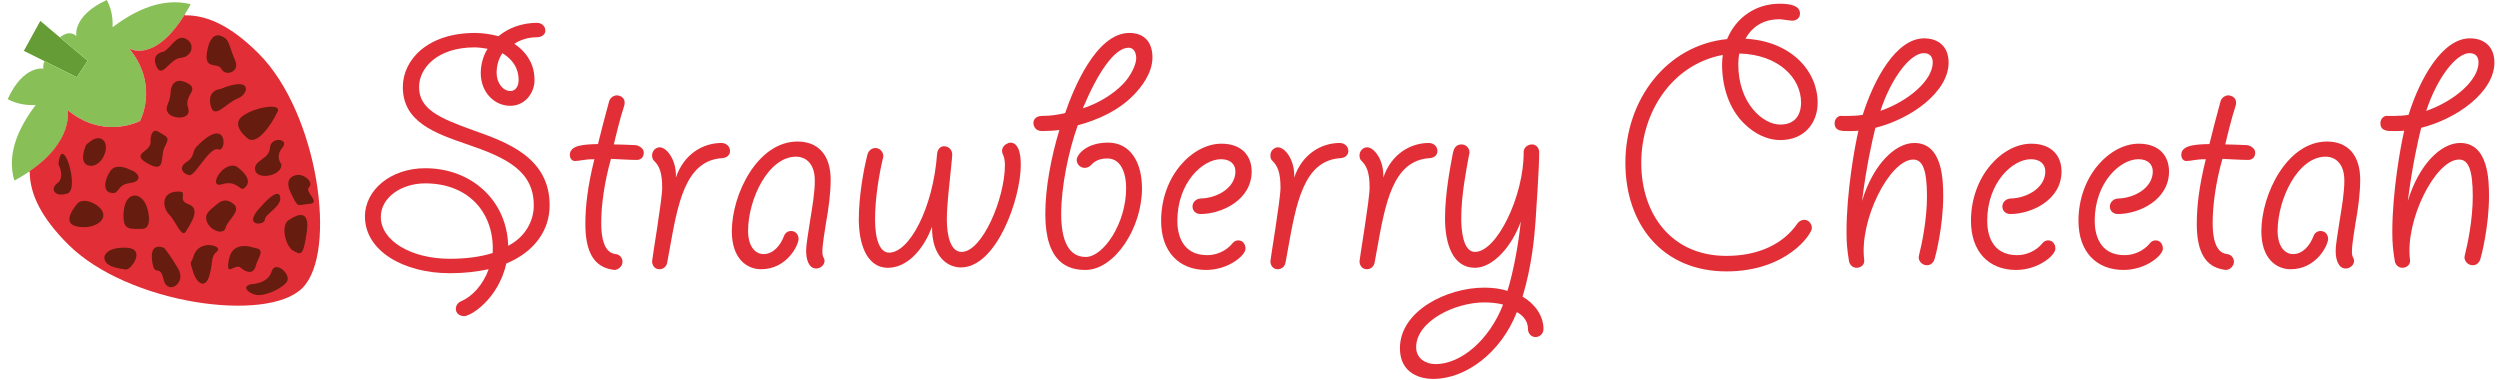 <?xml version="1.0" encoding="utf-8"?>
<!-- Generator: Adobe Illustrator 16.0.0, SVG Export Plug-In . SVG Version: 6.00 Build 0)  -->
<!DOCTYPE svg PUBLIC "-//W3C//DTD SVG 1.1//EN" "http://www.w3.org/Graphics/SVG/1.1/DTD/svg11.dtd">
<svg version="1.1" id="Capa_1" xmlns="http://www.w3.org/2000/svg" xmlns:xlink="http://www.w3.org/1999/xlink" x="0px" y="0px"
	 width="2072.896px" height="315.455px" viewBox="13.614 118.626 2072.896 315.455"
	 enable-background="new 13.614 118.626 2072.896 315.455" xml:space="preserve">
<g>
	<g>
		<polygon fill="#659C35" points="86.252,168.993 77.314,182.657 33.39,160.803 47.035,135.957 		"/>
		<path fill="#88C057" d="M106.963,141.192c0.373-7.91-1.031-15.604-4.792-22.566c-28.821,13.186-25.226,29.86-25.226,29.86
			c-4.419-3.81-9.276-2.44-13.675,1.143l22.982,19.356l0,0l0,0l0,0l-8.938,13.672l0,0l0,0l-0.011-0.004l-26.904-13.387
			c-1.001,3.033-1.305,5.446-0.554,6.32c0,0-16.678-3.591-29.86,25.226c7.163,3.861,15.088,5.343,23.232,4.843
			c-14.496,19.275-24.203,40.606-17.725,62.711c51.392-27.721,44.086-58.573,44.086-58.573c28.324,23.528,56.064,11.1,60.16,9.122
			c1.978-4.096,14.407-31.836-9.122-60.16c0,0,23.417,14.742,51.142-36.654C148.647,116.428,126.273,126.631,106.963,141.192z"/>
		<g>
			<path fill="#E22F37" d="M167.165,130.704c-0.127-0.012-0.25-0.042-0.377-0.054c-25.496,41.069-46.176,28.109-46.176,28.109
				c23.529,28.324,11.1,56.064,9.122,60.159c-4.095,1.979-31.835,14.407-60.159-9.122c0,0,5.792,25.462-31.658,50.911
				c-0.004,0.135-0.004,0.273-0.012,0.411c0.108-0.076,0.235-0.149,0.339-0.223c0.053,18.729,9.71,38.231,31.789,60.31
				c49.355,49.347,164.871,65.668,194.323,36.215c29.453-29.452,13.133-144.968-36.222-194.323
				c-22.49-22.49-42.309-32.085-61.357-31.781C166.907,131.124,167.038,130.899,167.165,130.704z"/>
		</g>
		<path fill="#661C0E" d="M77.134,288.231c0,0-13.163,14.919-0.438,17.99s24.572-3.51,22.378-10.969
			C96.879,287.793,81.839,281.043,77.134,288.231z"/>
		<path fill="#661C0E" d="M121.335,259.314c0,0-11.283-6.176-16.21,1.082c-4.928,7.258-6.636,17.058,0.75,18.188
			s4.157-6.703,15.351-8.15S129.138,261.706,121.335,259.314z"/>
		<path fill="#661C0E" d="M62.076,254.744c0,0,5.704,10.97-0.877,15.797c-6.582,4.826-1.956,12.086,8.456,8.456
			C80.066,275.367,64.909,226.862,62.076,254.744z"/>
		<path fill="#661C0E" d="M84.893,238.949c0,0,8.776-9.654,14.48-3.949c5.704,5.704-1.316,22.378-11.408,21.061
			C77.872,254.744,84.893,238.949,84.893,238.949z"/>
		<path fill="#661C0E" d="M136.176,292.825c0,0,4.274,15.91-5.04,15.57c-9.313-0.34-16.575,2.533-14.918-14.919
			C117.874,276.025,132.539,277.156,136.176,292.825z"/>
		<path fill="#661C0E" d="M100.118,331.664c0,0,0.844-8.196,18.04-7.675c17.196,0.522,4.032,18.951-0.356,18.073
			C113.414,341.186,99.985,340.572,100.118,331.664z"/>
		<path fill="#661C0E" d="M149.718,324.188c0,0-11.872-5.68-10.047,10.047c1.825,15.727,6.34,2.092,9.504,15.945
			c3.164,13.854,19.399,3.418,12.223-8.712S149.718,324.188,149.718,324.188z"/>
		<path fill="#661C0E" d="M159.486,277.562c-12.506,1.097-11.047,13.524-5.524,19.049c5.524,5.523,10.35,20.003,13.86,13.859
			c3.511-6.143,12.846-18.745,2.036-22.536C159.047,284.143,171.991,276.465,159.486,277.562z"/>
		<path fill="#661C0E" d="M138.393,235.002c0,0,0.234-11.232,6.934-6.934s9.509,3.839,5.033,11.967s1.525,22.904-14.2,14.2
			C120.435,245.53,140.555,244.658,138.393,235.002z"/>
		<path fill="#661C0E" d="M155.218,193.435c0,0,1.197-11.967,13.044-6.263c11.847,5.704-2.285,10.001,1.271,20.577
			c3.556,10.577-12.898,9.919-16.518,4.544C149.394,206.917,154.898,205.4,155.218,193.435z"/>
		<path fill="#661C0E" d="M149.531,161.421c0,0-11.107,1.18-6.28,12.148c4.827,10.97,10.603-6.07,20.22-6.984
			c9.617-0.913,12.2-11.494,4.546-15.638C160.364,146.804,156.569,156.763,149.531,161.421z"/>
		<path fill="#661C0E" d="M199.408,149.752c0,0-10.044-8.173-13.794,10.016c-3.75,18.188,8.433,9.696,11.653,16.129
			c3.221,6.433,15.659,2.408,11.316-7.2C204.242,159.09,203.687,151.54,199.408,149.752z"/>
		<path fill="#661C0E" d="M196.344,192.438c0,0-11.014,0.559-8.14,13.442c2.874,12.885,12.693-1.868,22.264-5.461
			C220.038,196.825,223.732,181.109,196.344,192.438z"/>
		<path fill="#661C0E" d="M176.804,240.031c-4.556,4.715-1.083,8.132-8.542,12.958c-7.459,4.827-2.394,10.339,2.533,10.874
			c4.926,0.534,16.678-24.134,23.856-21.343C201.829,245.311,202.677,213.251,176.804,240.031z"/>
		<path fill="#661C0E" d="M218.2,232.723c0,0-13.52-10.448-3.428-17.907c10.092-7.459,32.349-10.93,29.083-3.855
			C238.398,222.782,225.858,240.587,218.2,232.723z"/>
		<path fill="#661C0E" d="M209.556,256.549c0,0,16.844,11.141,6.001,18.423c-2.852,1.915-5.831-7.282-17.897-3.554
			C185.593,275.148,197.978,251.99,209.556,256.549z"/>
		<path fill="#661C0E" d="M246.86,254.58c0,0-5.428-5.916,0.913-13.493c6.341-7.577-9.781-9.629-10.341,0.201
			c-0.56,9.831-13.924,9.911-12.207,18.491C226.944,268.36,248.258,264.328,246.86,254.58z"/>
		<path fill="#661C0E" d="M192.88,288.483c-5.785,4.834-10.358,7.727-7.506,14.527c2.853,6.801,13.649,10.923,15.381,4.364
			c1.731-6.559,13.535-14.193,6.426-19.7C200.074,282.169,195.799,286.046,192.88,288.483z"/>
		<path fill="#661C0E" d="M174.182,330.869c-2.276,7.519-3.76,2.452-0.562,12.855c3.199,10.404,10.438,15.012,13.729,2.945
			s0.701-15.096,6.274-19.614C199.196,322.536,178.565,316.386,174.182,330.869z"/>
		<path fill="#661C0E" d="M230.244,289.658c0,0,13.573-16.131,15.615-8.08c2.042,8.05-12.438,14.192-12.658,19.238
			C232.982,305.862,213.465,306.8,230.244,289.658z"/>
		<path fill="#661C0E" d="M254.25,300.392c0,0,16.907-12.519,13.835,9.859c-3.072,22.378-5.266,19.306-11.408,16.234
			C250.534,323.414,245.268,303.875,254.25,300.392z"/>
		<path fill="#661C0E" d="M224.034,324.025c0,0-17.42-6.823-20.581,9.556c-3.16,16.38,4.924,2.772,9.768,7.053
			c4.843,4.28,10.696,5.448,12.486-1.607C227.498,331.971,234.636,325.207,224.034,324.025z"/>
		<path fill="#661C0E" d="M221.901,354.267c0,0,13.769-0.214,16.828-10.329s16.264,2.088,12.964,7.911
			c-3.299,5.824-18.835,12.889-25.971,11.244C218.586,361.448,214.094,355.833,221.901,354.267z"/>
		<path fill="#661C0E" d="M259.748,263.74c0,0-11.68,1.045-5.072,14.673s4.99,9.98,15.342,9.281
			c10.353-0.699-4.347-10.133-0.178-13.862C274.009,270.103,266.11,262.643,259.748,263.74z"/>
	</g>
	<g>
		<path fill="#E22F37" d="M469.361,288.917c0,20.041-11.965,38.287-35.895,48.158c-6.879,29.911-29.612,43.671-34.997,43.671
			c-3.889,0-6.88-2.393-6.88-5.982c0-2.692,1.496-5.085,4.188-6.281c9.272-3.889,18.246-13.461,23.032-26.622
			c-4.487,0.897-9.572,1.795-14.956,2.394c-5.384,0.598-11.067,0.897-17.349,0.897c-38.287,0-70.292-18.546-70.292-46.962
			c0-22.434,21.835-40.082,49.953-40.082c38.885,0,67.9,27.22,68.797,64.311c13.46-6.88,21.237-19.742,21.237-33.501
			c0-28.416-22.434-39.483-55.038-50.551c-26.92-9.273-53.542-18.546-53.542-47.56c0-22.434,20.34-44.868,59.824-44.868
			c7.179,0,13.759,1.196,19.442,2.692c8.375-6.879,19.443-11.067,32.006-11.067c3.889,0,6.879,2.692,6.879,6.581
			c0,3.291-3.29,5.384-7.179,5.384c-6.581,0-12.862,1.795-18.545,5.384c2.094,1.496,4.188,2.991,5.684,4.487
			c9.572,9.272,11.067,18.545,11.067,25.724c0,10.768-8.076,21.237-20.041,21.237c-13.161,0-24.528-11.067-24.528-27.22
			c0-6.88,2.094-14.657,5.683-20.041c-3.29-0.598-7.478-1.196-10.768-1.196c-30.809,0-46.064,17.049-46.064,32.903
			c0,18.246,16.75,25.724,44.27,35.595C434.065,236.571,469.361,249.134,469.361,288.917z M329.374,298.488
			c0,19.742,25.126,34.698,57.131,34.698c13.161,0,25.425-1.496,35.595-4.786c1.794-32.006-18.845-57.729-55.935-57.729
			C346.424,270.671,329.374,282.336,329.374,298.488z M430.177,162.689c-2.991,4.487-4.786,9.871-4.786,16.452
			c0,8.375,5.384,14.956,11.367,14.956c4.487,0,6.88-4.188,6.88-8.973C443.637,180.337,442.74,170.466,430.177,162.689z"/>
		<path fill="#E22F37" d="M523.2,342.459c-0.299,0-1.795-0.299-2.094-0.299c-14.956-2.394-22.135-14.657-22.135-37.689
			c0-14.357,1.795-31.108,7.478-53.841c-8.674,0-11.964,1.495-16.152,1.495c-2.094,0-4.188-1.794-4.188-5.085
			c0-8.375,12.563-8.674,23.331-8.974c2.394-9.871,5.982-23.63,9.272-35.595c0.897-2.692,3.291-4.487,5.982-4.786
			c3.889,0,6.88,2.393,6.88,5.982c0,1.197-0.299,2.692-0.598,3.291c-2.991,8.974-6.88,24.827-8.376,31.408
			c4.188,0,10.17,0.299,18.246,0.598c3.291,0.599,6.581,2.991,6.581,6.281c0,3.59-2.393,5.982-5.684,5.982
			c-5.683,0-15.853-0.598-21.536-0.896c-5.384,19.144-8.076,37.987-8.076,53.242c0,23.631,8.674,25.126,11.665,25.725
			c3.291,0,5.982,2.991,5.982,6.281C529.78,339.169,526.789,342.16,523.2,342.459z"/>
		<path fill="#E22F37" d="M566.868,336.178c-0.598,3.589-3.29,5.683-6.58,5.683c-3.59,0-5.982-2.991-5.982-6.58
			c0-2.094,8.375-51.149,8.375-61.021c0-13.161-2.691-18.246-6.58-22.135c-1.496-1.196-1.795-2.991-1.795-4.785
			c0-3.59,2.991-6.581,6.281-6.581c5.684,0,14.059,10.17,13.46,25.126c6.581-19.742,22.733-28.716,37.689-28.716
			c3.889,0,7.179,2.692,7.179,6.581c0,3.59-2.692,5.684-6.281,5.982c-31.108,1.795-37.091,38.287-43.971,76.574L566.868,336.178z"/>
		<path fill="#E22F37" d="M702.37,267.68c0,11.366-1.794,24.527-3.888,35.894c-1.197,7.777-2.991,17.947-2.991,23.93
			c0,1.795,0.299,2.991,0.598,3.889c0.599,1.196,1.196,2.094,1.196,3.59c0,3.29-3.29,6.281-6.879,6.281
			c-6.581,0-8.376-8.376-8.376-14.357c0-6.282,1.795-14.657,3.291-25.426c1.794-11.067,3.888-22.732,3.888-33.202
			c0-14.357-7.776-19.741-15.554-19.741c-22.733,0-39.783,34.697-39.783,61.917c0,11.067,5.085,18.845,12.862,18.845
			c8.076,0,14.059-7.179,17.05-15.255c0.897-2.394,3.29-3.889,5.684-3.889c3.889,0,6.281,2.991,6.281,6.58
			c0,5.085-9.571,25.126-31.108,25.126c-11.965,0-24.229-8.974-24.229-31.407c0-31.108,21.536-74.48,54.439-74.48
			C691.901,235.973,702.37,247.04,702.37,267.68z"/>
		<path fill="#E22F37" d="M851.329,236.87c8.674,0,8.674,14.956,8.674,18.546c0,27.817-20.041,84.949-49.653,84.949
			c-11.366,0-24.229-9.272-23.93-33.801c-7.478,20.041-21.237,34.1-36.492,34.1c-18.845,0-24.229-22.135-24.229-40.082
			c0-19.144,3.889-40.979,7.179-53.841c0.897-3.29,3.59-5.384,6.581-5.384c3.589,0,6.58,2.991,6.58,6.879
			c0,0.599,0,0.897-0.299,1.496c-2.991,12.264-6.581,32.903-6.581,50.85c0,17.05,4.188,27.52,11.666,27.52
			c16.75,0,36.492-36.792,39.782-81.959c0.3-3.589,2.692-6.281,5.684-6.281c3.889,0,6.88,2.991,6.88,6.88
			c0,0.299-0.3,4.786-0.897,10.17c-1.496,14.657-3.59,32.006-3.59,43.671c0,13.161,2.991,26.921,12.264,26.921
			c17.05,0,35.895-44.27,35.895-72.087c0-3.59-0.598-6.88-1.795-8.974c-0.299-0.897-0.598-1.795-0.598-2.692
			c0-2.393,1.795-5.085,4.188-5.982C849.534,237.169,850.432,236.87,851.329,236.87z"/>
		<path fill="#E22F37" d="M880.341,296.096c0-21.836,4.786-46.962,11.666-69.694c-4.188,0.598-9.871,0.897-14.358,0.897
			c-5.683,0-7.179-4.188-7.179-6.879c0-0.897,0.599-5.684,7.179-5.684c7.18,0,12.862-0.897,19.144-2.393
			c6.581-19.144,25.426-66.404,53.243-66.404c11.965,0,19.144,7.179,19.144,20.34s-9.571,25.126-15.853,31.408
			c-12.265,12.563-29.314,20.34-46.064,24.827c-7.777,21.536-13.76,51.149-13.76,73.583c0,21.536,5.982,35.595,20.34,35.595
			c14.657,0,33.502-27.817,33.502-56.832c0-14.357-5.085-24.827-15.555-24.827c-6.281,0-10.17,1.795-13.759,5.684
			c-1.496,1.495-3.291,2.094-5.085,2.094c-3.59,0-6.581-2.991-6.581-6.581c0-4.188,7.777-14.357,26.023-14.357
			c17.947,0,28.117,15.555,28.117,37.988c0,32.903-22.733,67.601-46.962,67.601C899.484,342.459,880.341,336.775,880.341,296.096z
			 M944.651,188.413c5.684-5.683,11.067-15.554,11.067-21.537c0-5.085-2.393-8.674-6.281-8.674
			c-11.666,0-25.426,20.34-37.988,50.252C923.713,204.565,936.276,197.087,944.651,188.413z"/>
		<path fill="#E22F37" d="M1037.974,260.8c0-5.982-4.188-10.17-11.965-10.17c-14.956,0-36.193,19.144-36.193,51.149
			c0,10.17,3.29,28.416,24.826,28.416c7.777,0,15.854-3.59,20.938-9.871c1.196-1.495,2.692-2.393,4.786-2.393
			c3.589,0,5.982,2.991,5.982,6.879c0,5.684-14.357,17.648-32.604,17.648c-22.732,0-37.39-15.255-37.39-40.68
			c0-37.689,26.323-64.012,49.953-64.012c17.947,0,25.126,11.067,25.126,23.032c0,23.63-24.827,35.296-42.475,35.296
			c-3.59,0-6.581-2.393-6.581-6.281c0-3.291,2.692-6.282,6.581-6.581C1023.018,282.935,1037.974,274.26,1037.974,260.8z"/>
		<path fill="#E22F37" d="M1079.547,336.178c-0.598,3.589-3.29,5.683-6.58,5.683c-3.59,0-5.982-2.991-5.982-6.58
			c0-2.094,8.375-51.149,8.375-61.021c0-13.161-2.691-18.246-6.58-22.135c-1.496-1.196-1.795-2.991-1.795-4.785
			c0-3.59,2.991-6.581,6.281-6.581c5.684,0,14.059,10.17,13.46,25.126c6.581-19.742,22.733-28.716,37.689-28.716
			c3.889,0,7.179,2.692,7.179,6.581c0,3.59-2.692,5.684-6.281,5.982c-31.108,1.795-37.091,38.287-43.971,76.574L1079.547,336.178z"
			/>
		<path fill="#E22F37" d="M1153.427,336.178c-0.598,3.589-3.29,5.683-6.58,5.683c-3.59,0-5.982-2.991-5.982-6.58
			c0-2.094,8.375-51.149,8.375-61.021c0-13.161-2.691-18.246-6.58-22.135c-1.496-1.196-1.795-2.991-1.795-4.785
			c0-3.59,2.991-6.581,6.281-6.581c5.684,0,14.059,10.17,13.46,25.126c6.581-19.742,22.733-28.716,37.689-28.716
			c3.889,0,7.179,2.692,7.179,6.581c0,3.59-2.692,5.684-6.281,5.982c-31.108,1.795-37.091,38.287-43.971,76.574L1153.427,336.178z"
			/>
		<path fill="#E22F37" d="M1231.796,246.442c-2.394,12.861-6.581,34.1-6.581,53.243c0,8.674,1.196,27.817,11.367,27.817
			c18.246,0,40.68-46.662,40.381-82.855c0-3.59,3.29-6.281,6.879-6.281c3.59,0,5.982,2.991,5.982,6.58
			c0,13.461-2.094,42.774-2.991,56.833c-0.897,12.563-2.991,37.09-10.768,62.814c9.87,5.684,17.349,15.554,17.349,26.921
			c0,3.589-2.991,6.58-6.581,6.58c-3.589,0-6.281-2.991-6.281-6.58c0-8.376-6.58-12.862-9.272-14.059
			c-13.161,33.8-42.475,55.337-69.097,55.337c-14.656,0-27.817-7.18-27.817-25.426c0-30.809,38.586-50.251,69.993-50.251
			c6.88,0,13.76,0.896,19.144,2.691c4.786-14.956,9.272-39.185,11.067-57.431c-7.478,20.938-23.331,38.287-37.987,38.287
			c-18.546,0-24.827-20.041-24.827-40.979c0-20.64,4.486-43.373,6.58-54.44c0.599-2.094,1.496-6.879,7.18-6.879
			c3.589,0,6.58,2.991,6.58,6.879L1231.796,246.442z M1259.913,371.174c-4.188-1.196-10.47-1.794-15.555-1.794
			c-24.826,0-56.533,15.853-56.533,37.091c0,9.571,8.076,14.058,16.152,14.058C1224.617,420.528,1248.247,401.086,1259.913,371.174z
			"/>
		<path fill="#E22F37" d="M1441.475,171.962c0-2.692,0.299-5.384,0.599-7.777c-41.877,7.777-67.601,47.261-67.601,89.437
			c0,42.773,25.126,77.172,70.592,77.172c26.621,0,47.261-9.87,58.926-26.92c1.196-1.795,3.59-2.991,5.684-2.991
			c3.29,0,6.281,2.991,6.281,6.88c0,4.785-20.639,35.894-70.891,35.894c-52.944,0-83.753-38.885-83.753-90.034
			c0-52.346,34.099-97.513,84.351-102.598c7.777-18.844,24.827-29.313,43.372-29.313c6.282,0,17.05,0.598,17.05,8.076
			c0,3.889-2.991,5.982-6.58,5.982c-1.496,0-8.675-1.197-10.47-1.197c-10.768,0-21.536,4.188-28.117,16.152
			c38.287,2.094,59.824,27.22,59.824,52.944c0,16.751-10.769,31.108-31.108,31.108c-10.469,0-21.237-5.085-29.912-13.759
			C1447.756,209.352,1441.475,191.404,1441.475,171.962z M1506.981,203.668c0-20.34-18.545-39.783-51.149-40.68
			c-0.598,2.692-0.896,5.683-0.896,8.974c0,32.604,20.639,49.953,34.697,49.953C1505.486,221.915,1506.981,209.052,1506.981,203.668
			z"/>
		<path fill="#E22F37" d="M1546.763,335.28c-1.495-8.974-2.094-14.657-2.094-24.528c0-32.902,6.88-71.189,9.871-83.752
			c-2.094,0.299-5.384,0.299-8.076,0.299c-5.384,0-11.666,0.299-11.666-6.581c0-3.589,2.991-6.581,6.282-5.982h5.683
			c3.889,0,8.076-0.299,11.366-0.897c9.273-29.613,27.818-63.413,50.851-63.413c12.862,0,20.34,7.777,20.34,20.041
			c0,24.229-30.809,46.662-60.721,54.14c-2.692,10.769-7.479,32.006-11.067,60.721c8.974-29.911,27.22-48.158,43.372-48.158
			c23.63,0,23.93,31.408,23.93,44.27c0,24.827-6.282,49.354-7.179,52.047c-0.897,2.991-3.291,5.085-6.282,5.085
			c-3.889,0-6.879-3.29-6.879-6.58c0-0.599,0.299-1.197,0.299-1.795c2.393-9.272,6.58-29.613,6.58-48.757
			c0-22.732-3.889-30.51-11.366-30.51c-19.442,0-44.867,49.953-40.68,83.155c0.598,3.589-2.394,6.58-6.282,6.58
			C1549.754,340.664,1547.361,338.271,1546.763,335.28z M1572.786,210.548c23.331-8.076,43.372-25.425,43.372-40.082
			c0-4.487-2.094-7.777-7.478-7.777C1597.912,162.689,1582.059,182.431,1572.786,210.548z"/>
		<path fill="#E22F37" d="M1709.48,260.8c0-5.982-4.188-10.17-11.965-10.17c-14.956,0-36.193,19.144-36.193,51.149
			c0,10.17,3.29,28.416,24.826,28.416c7.777,0,15.854-3.59,20.938-9.871c1.196-1.495,2.692-2.393,4.786-2.393
			c3.589,0,5.982,2.991,5.982,6.879c0,5.684-14.357,17.648-32.604,17.648c-22.733,0-37.391-15.255-37.391-40.68
			c0-37.689,26.323-64.012,49.953-64.012c17.947,0,25.126,11.067,25.126,23.032c0,23.63-24.827,35.296-42.475,35.296
			c-3.59,0-6.581-2.393-6.581-6.281c0-3.291,2.692-6.282,6.581-6.581C1694.524,282.935,1709.48,274.26,1709.48,260.8z"/>
		<path fill="#E22F37" d="M1798.614,260.8c0-5.982-4.188-10.17-11.965-10.17c-14.956,0-36.193,19.144-36.193,51.149
			c0,10.17,3.29,28.416,24.826,28.416c7.777,0,15.854-3.59,20.938-9.871c1.196-1.495,2.692-2.393,4.786-2.393
			c3.589,0,5.982,2.991,5.982,6.879c0,5.684-14.357,17.648-32.604,17.648c-22.732,0-37.39-15.255-37.39-40.68
			c0-37.689,26.323-64.012,49.953-64.012c17.947,0,25.126,11.067,25.126,23.032c0,23.63-24.827,35.296-42.475,35.296
			c-3.59,0-6.581-2.393-6.581-6.281c0-3.291,2.692-6.282,6.581-6.581C1783.658,282.935,1798.614,274.26,1798.614,260.8z"/>
		<path fill="#E22F37" d="M1859.331,342.459c-0.299,0-1.794-0.299-2.094-0.299c-14.956-2.394-22.135-14.657-22.135-37.689
			c0-14.357,1.795-31.108,7.479-53.841c-8.675,0-11.965,1.495-16.152,1.495c-2.094,0-4.188-1.794-4.188-5.085
			c0-8.375,12.563-8.674,23.331-8.974c2.393-9.871,5.982-23.63,9.272-35.595c0.897-2.692,3.29-4.487,5.982-4.786
			c3.889,0,6.88,2.393,6.88,5.982c0,1.197-0.3,2.692-0.599,3.291c-2.991,8.974-6.88,24.827-8.375,31.408
			c4.188,0,10.17,0.299,18.246,0.598c3.29,0.599,6.58,2.991,6.58,6.281c0,3.59-2.393,5.982-5.683,5.982
			c-5.684,0-15.854-0.598-21.537-0.896c-5.384,19.144-8.076,37.987-8.076,53.242c0,23.631,8.675,25.126,11.666,25.725
			c3.29,0,5.982,2.991,5.982,6.281C1865.912,339.169,1862.921,342.16,1859.331,342.459z"/>
		<path fill="#E22F37" d="M1970.6,267.68c0,11.366-1.794,24.527-3.888,35.894c-1.197,7.777-2.991,17.947-2.991,23.93
			c0,1.795,0.299,2.991,0.598,3.889c0.599,1.196,1.196,2.094,1.196,3.59c0,3.29-3.29,6.281-6.879,6.281
			c-6.581,0-8.376-8.376-8.376-14.357c0-6.282,1.795-14.657,3.291-25.426c1.794-11.067,3.888-22.732,3.888-33.202
			c0-14.357-7.776-19.741-15.554-19.741c-22.733,0-39.783,34.697-39.783,61.917c0,11.067,5.086,18.845,12.862,18.845
			c8.076,0,14.059-7.179,17.05-15.255c0.897-2.394,3.29-3.889,5.684-3.889c3.889,0,6.281,2.991,6.281,6.58
			c0,5.085-9.571,25.126-31.108,25.126c-11.965,0-24.229-8.974-24.229-31.407c0-31.108,21.536-74.48,54.439-74.48
			C1960.131,235.973,1970.6,247.04,1970.6,267.68z"/>
		<path fill="#E22F37" d="M1999.313,335.28c-1.495-8.974-2.094-14.657-2.094-24.528c0-32.902,6.88-71.189,9.871-83.752
			c-2.094,0.299-5.384,0.299-8.076,0.299c-5.384,0-11.666,0.299-11.666-6.581c0-3.589,2.991-6.581,6.282-5.982h5.683
			c3.889,0,8.076-0.299,11.367-0.897c9.272-29.613,27.817-63.413,50.85-63.413c12.862,0,20.34,7.777,20.34,20.041
			c0,24.229-30.809,46.662-60.721,54.14c-2.692,10.769-7.479,32.006-11.067,60.721c8.974-29.911,27.22-48.158,43.372-48.158
			c23.63,0,23.93,31.408,23.93,44.27c0,24.827-6.282,49.354-7.179,52.047c-0.897,2.991-3.291,5.085-6.282,5.085
			c-3.889,0-6.879-3.29-6.879-6.58c0-0.599,0.299-1.197,0.299-1.795c2.393-9.272,6.58-29.613,6.58-48.757
			c0-22.732-3.889-30.51-11.366-30.51c-19.442,0-44.867,49.953-40.68,83.155c0.598,3.589-2.394,6.58-6.282,6.58
			C2002.304,340.664,1999.911,338.271,1999.313,335.28z M2025.336,210.548c23.331-8.076,43.372-25.425,43.372-40.082
			c0-4.487-2.094-7.777-7.478-7.777C2050.462,162.689,2034.608,182.431,2025.336,210.548z"/>
	</g>
</g>
</svg>
